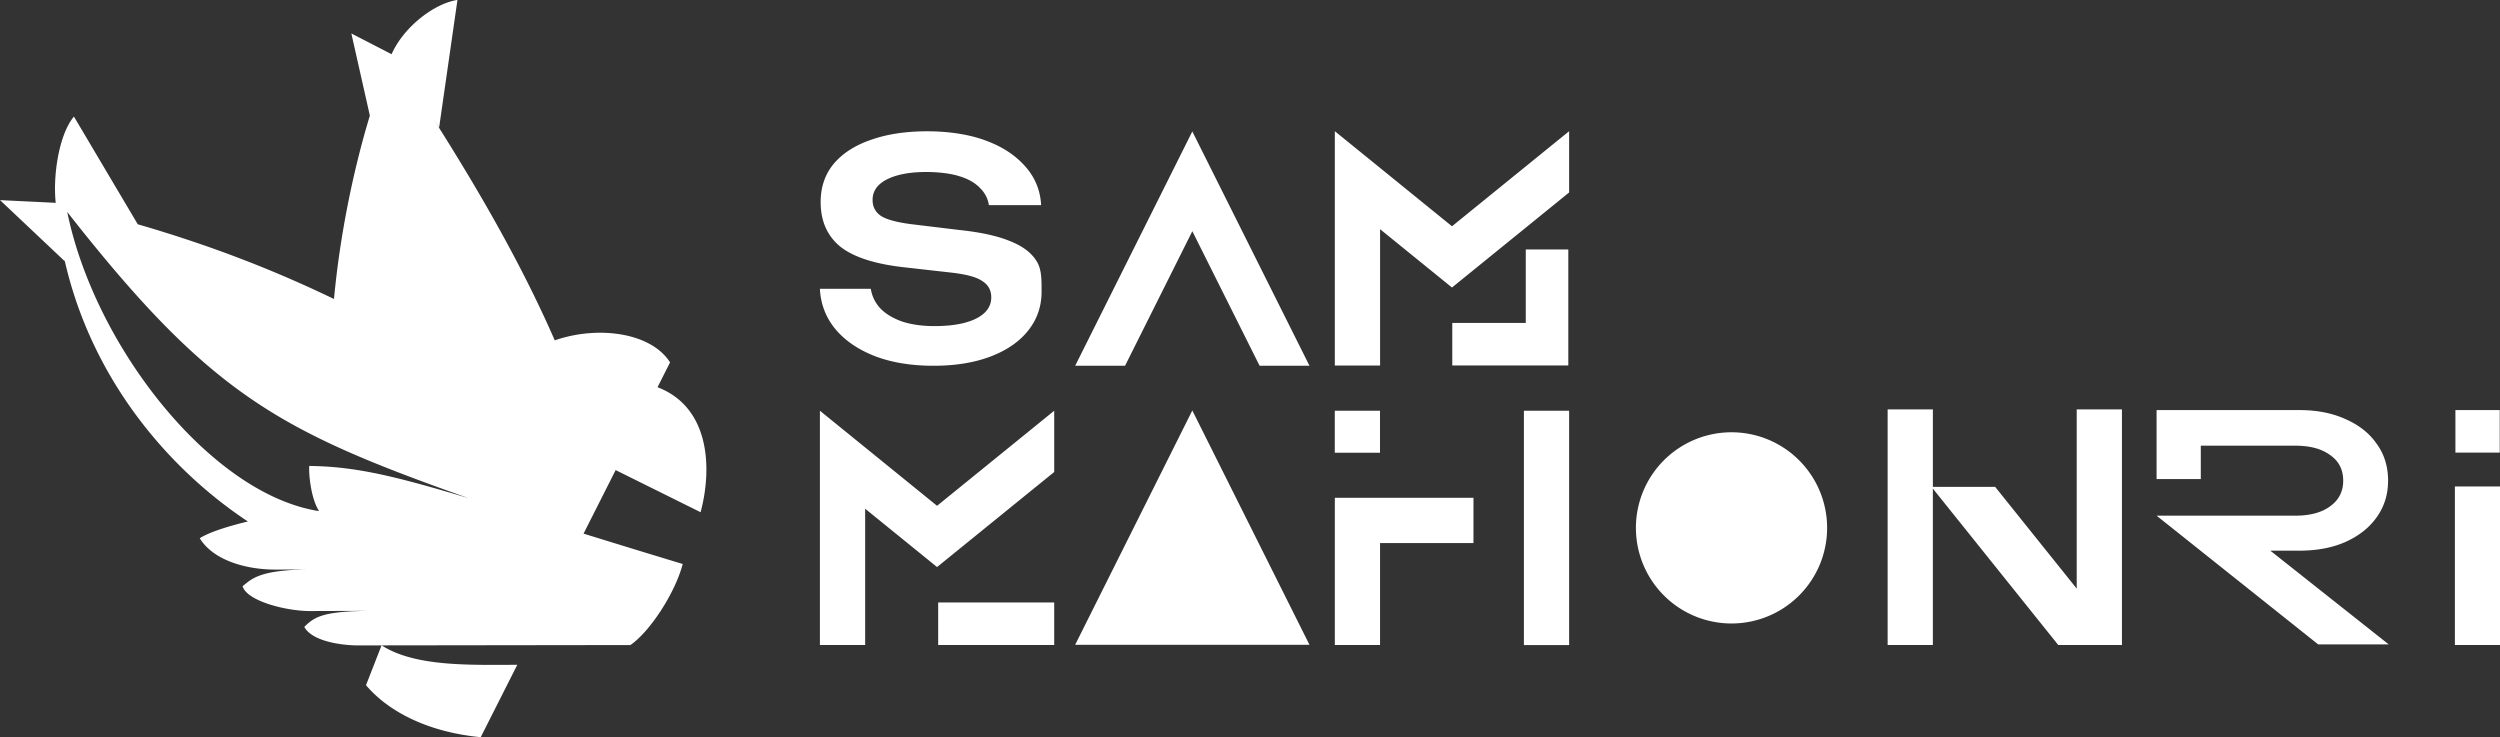 <?xml version="1.0" encoding="UTF-8" standalone="no"?>
<!-- Created with Inkscape (http://www.inkscape.org/) -->

<svg
   width="2000"
   height="589.763"
   viewBox="0 0 529.167 156.041"
   version="1.1"
   id="svg1"
   xml:space="preserve"
   xmlns="http://www.w3.org/2000/svg"
   xmlns:svg="http://www.w3.org/2000/svg"><rect x="0" y="0" width="529.167" height="156.041" fill="#333333" stroke="none"/><defs
     id="defs1" /><g
     id="layer1"
     transform="translate(-928.301,-27.289)"><g
       id="g16"
       transform="matrix(1.538,0,0,1.538,796.119,400.652)"><path
         id="text10"
         style="font-weight:500;font-size:25.4px;line-height:0.85;font-family:Unbounded;-inkscape-font-specification:'Unbounded Medium';letter-spacing:0px;fill:#ffffff;stroke-width:0.849;stroke-linecap:round;stroke-linejoin:round"
         d="m 148.902,-242.768 c -3.105,0.463 -7.343,3.607 -9.066,7.47 l -5.537,-2.856 2.547,11.306 c -2.253,7.425 -4.107,16.335 -4.936,25.238 -8.367,-4.032 -17.062,-7.4 -27.023,-10.289 l 0.016,0.004 -8.785,-14.821 c -2.06,2.464 -2.91,8.113 -2.505,11.873 l -7.665,-0.374 8.903,8.407 -0.034,-0.221 c 3.692,16.398 14.261,28.77 25.239,36.041 -2.808,0.678 -5.385,1.504 -6.62,2.306 1.843,3.021 6.319,4.327 10.473,4.316 3.129,-0.009 2.873,-0.017 5.089,-0.021 -7.228,0 -8.361,1.24 -9.667,2.311 0.584,2.044 6.011,3.421 9.285,3.416 2.446,-0.004 7.291,-0.028 9.029,-0.03 -7.066,0 -8.341,0.731 -9.825,2.215 1.156,2.077 5.402,2.546 7.388,2.543 l 3.249,-0.004 -2.142,5.482 c 3.393,3.989 9.146,6.532 15.789,7.151 l 5.03,-9.957 c -6.331,0 -14.028,0.317 -18.667,-2.676 l 34.238,-0.046 c 2.727,-1.881 6.175,-7.221 7.198,-11.154 -5.199,-1.573 -9.593,-2.925 -13.647,-4.18 l 2.209,-4.372 2.208,-4.372 11.691,5.799 c 1.648,-6.188 1.22,-14.469 -5.929,-17.205 l 1.726,-3.415 c -2.655,-4.163 -10.012,-5.076 -15.868,-3.033 -4.722,-10.825 -10.846,-21.274 -16.839,-30.7 l 0.922,1.425 z m 120.747,18.065 v 32.246 h 6.228 v -18.76 l 9.895,8.028 6.726,-5.457 9.397,-7.626 v -8.43 l -16.123,13.084 z m -56.047,0.013 c -2.982,0 -5.574,0.39 -7.775,1.171 -2.202,0.752 -3.915,1.853 -5.141,3.302 -1.198,1.449 -1.798,3.205 -1.798,5.267 0,2.62 0.906,4.668 2.717,6.145 1.839,1.449 4.793,2.397 8.862,2.842 l 6.312,0.711 c 2.229,0.251 3.579,0.638 4.366,1.181 0.815,0.516 1.222,1.263 1.222,2.24 0,1.249 -0.706,2.227 -2.118,2.933 -1.385,0.679 -3.286,1.018 -5.703,1.018 -1.656,0 -3.123,-0.204 -4.399,-0.611 -1.249,-0.434 -2.254,-1.032 -3.014,-1.792 -0.733,-0.787 -1.181,-1.697 -1.344,-2.729 h -7.006 c 0.109,2.118 0.828,3.978 2.159,5.58 1.331,1.575 3.15,2.81 5.458,3.706 2.308,0.869 4.983,1.304 8.024,1.304 2.987,0 5.594,-0.421 7.82,-1.263 2.227,-0.842 3.951,-2.023 5.173,-3.544 1.249,-1.548 1.874,-3.34 1.874,-5.377 0,-1.711 0.028,-3.135 -0.725,-4.278 -0.725,-1.143 -1.951,-2.049 -3.679,-2.717 -1.7,-0.697 -3.999,-1.198 -6.897,-1.505 l -6.563,-0.794 c -2.006,-0.251 -3.413,-0.627 -4.222,-1.129 -0.78,-0.529 -1.171,-1.268 -1.171,-2.215 0,-1.226 0.669,-2.174 2.007,-2.843 1.338,-0.669 3.135,-1.003 5.392,-1.003 1.616,0 3.355,0.195 4.553,0.585 1.198,0.362 2.132,0.892 2.801,1.589 0.697,0.669 1.115,1.463 1.254,2.383 h 7.19 c -0.111,-2.034 -0.836,-3.804 -2.174,-5.309 -1.338,-1.533 -3.135,-2.717 -5.392,-3.553 -2.257,-0.864 -5.166,-1.296 -8.065,-1.296 z m 36.435,0.022 -16.122,32.246 h 6.865 l 9.258,-18.517 9.258,18.517 h 6.865 z m -154.839,11.081 c 19.766,25.214 29.149,30.134 55.087,39.341 -0.007,0.001 -0.012,0.002 -0.018,0.004 -10.285,-3.095 -15.563,-4.317 -21.763,-4.39 -0.08,1.2 0.236,4.471 1.35,6.217 -14.837,-2.303 -30.857,-22.618 -34.657,-41.171 z m 200.73,5.161 v 10.114 h -10.114 v 5.855 h 15.969 v -5.855 -10.114 z m 49.802,22.014 v 32.425 h 6.224 v -21.531 l 17.261,21.531 h 8.761 v -32.425 h -6.224 v 24.66 l -11.228,-14.006 h -8.569 v -10.655 z m 37.013,0.089 v 9.494 h 6.085 v -4.593 h 13.007 c 2.028,0 3.626,0.43 4.794,1.29 1.199,0.831 1.798,2.007 1.798,3.526 0,1.49 -0.599,2.666 -1.798,3.526 -1.168,0.86 -2.766,1.29 -4.794,1.29 h -9.521 -9.571 l 22.236,17.714 h 9.709 l -16.292,-12.898 h 3.992 c 2.428,0 4.548,-0.401 6.361,-1.204 1.844,-0.831 3.273,-1.963 4.287,-3.397 1.045,-1.462 1.567,-3.139 1.567,-5.03 0,-1.949 -0.523,-3.64 -1.567,-5.073 -1.014,-1.462 -2.443,-2.594 -4.287,-3.397 -1.813,-0.831 -3.934,-1.247 -6.361,-1.247 z m 41.127,0 v 5.855 h 6.1 v -5.855 z m -173.833,0.055 -13.087,26.175 -3.036,6.072 h 6.865 18.515 6.865 l -3.036,-6.072 z m 19.605,0.035 v 5.779 h 6.224 v -5.779 z m 26.029,0 v 32.247 h 6.224 v -32.247 z m -96.887,3.9e-4 v 32.246 h 6.228 v -18.76 l 9.895,8.028 6.726,-5.457 9.397,-7.626 v -8.43 l -16.123,13.084 z m 125.459,2.966 a 13.157,13.157 0 0 0 -13.157,13.157 13.157,13.157 0 0 0 13.157,13.157 13.157,13.157 0 0 0 13.157,-13.157 13.157,13.157 0 0 0 -13.157,-13.157 z m 99.556,7.456 v 21.824 h 6.224 v -21.824 z m -154.149,1.564 v 20.259 h 6.224 v -14.035 h 12.856 v -6.224 h -12.856 z m -54.589,14.404 v 5.855 h 15.969 v -5.855 z" /></g></g></svg>
